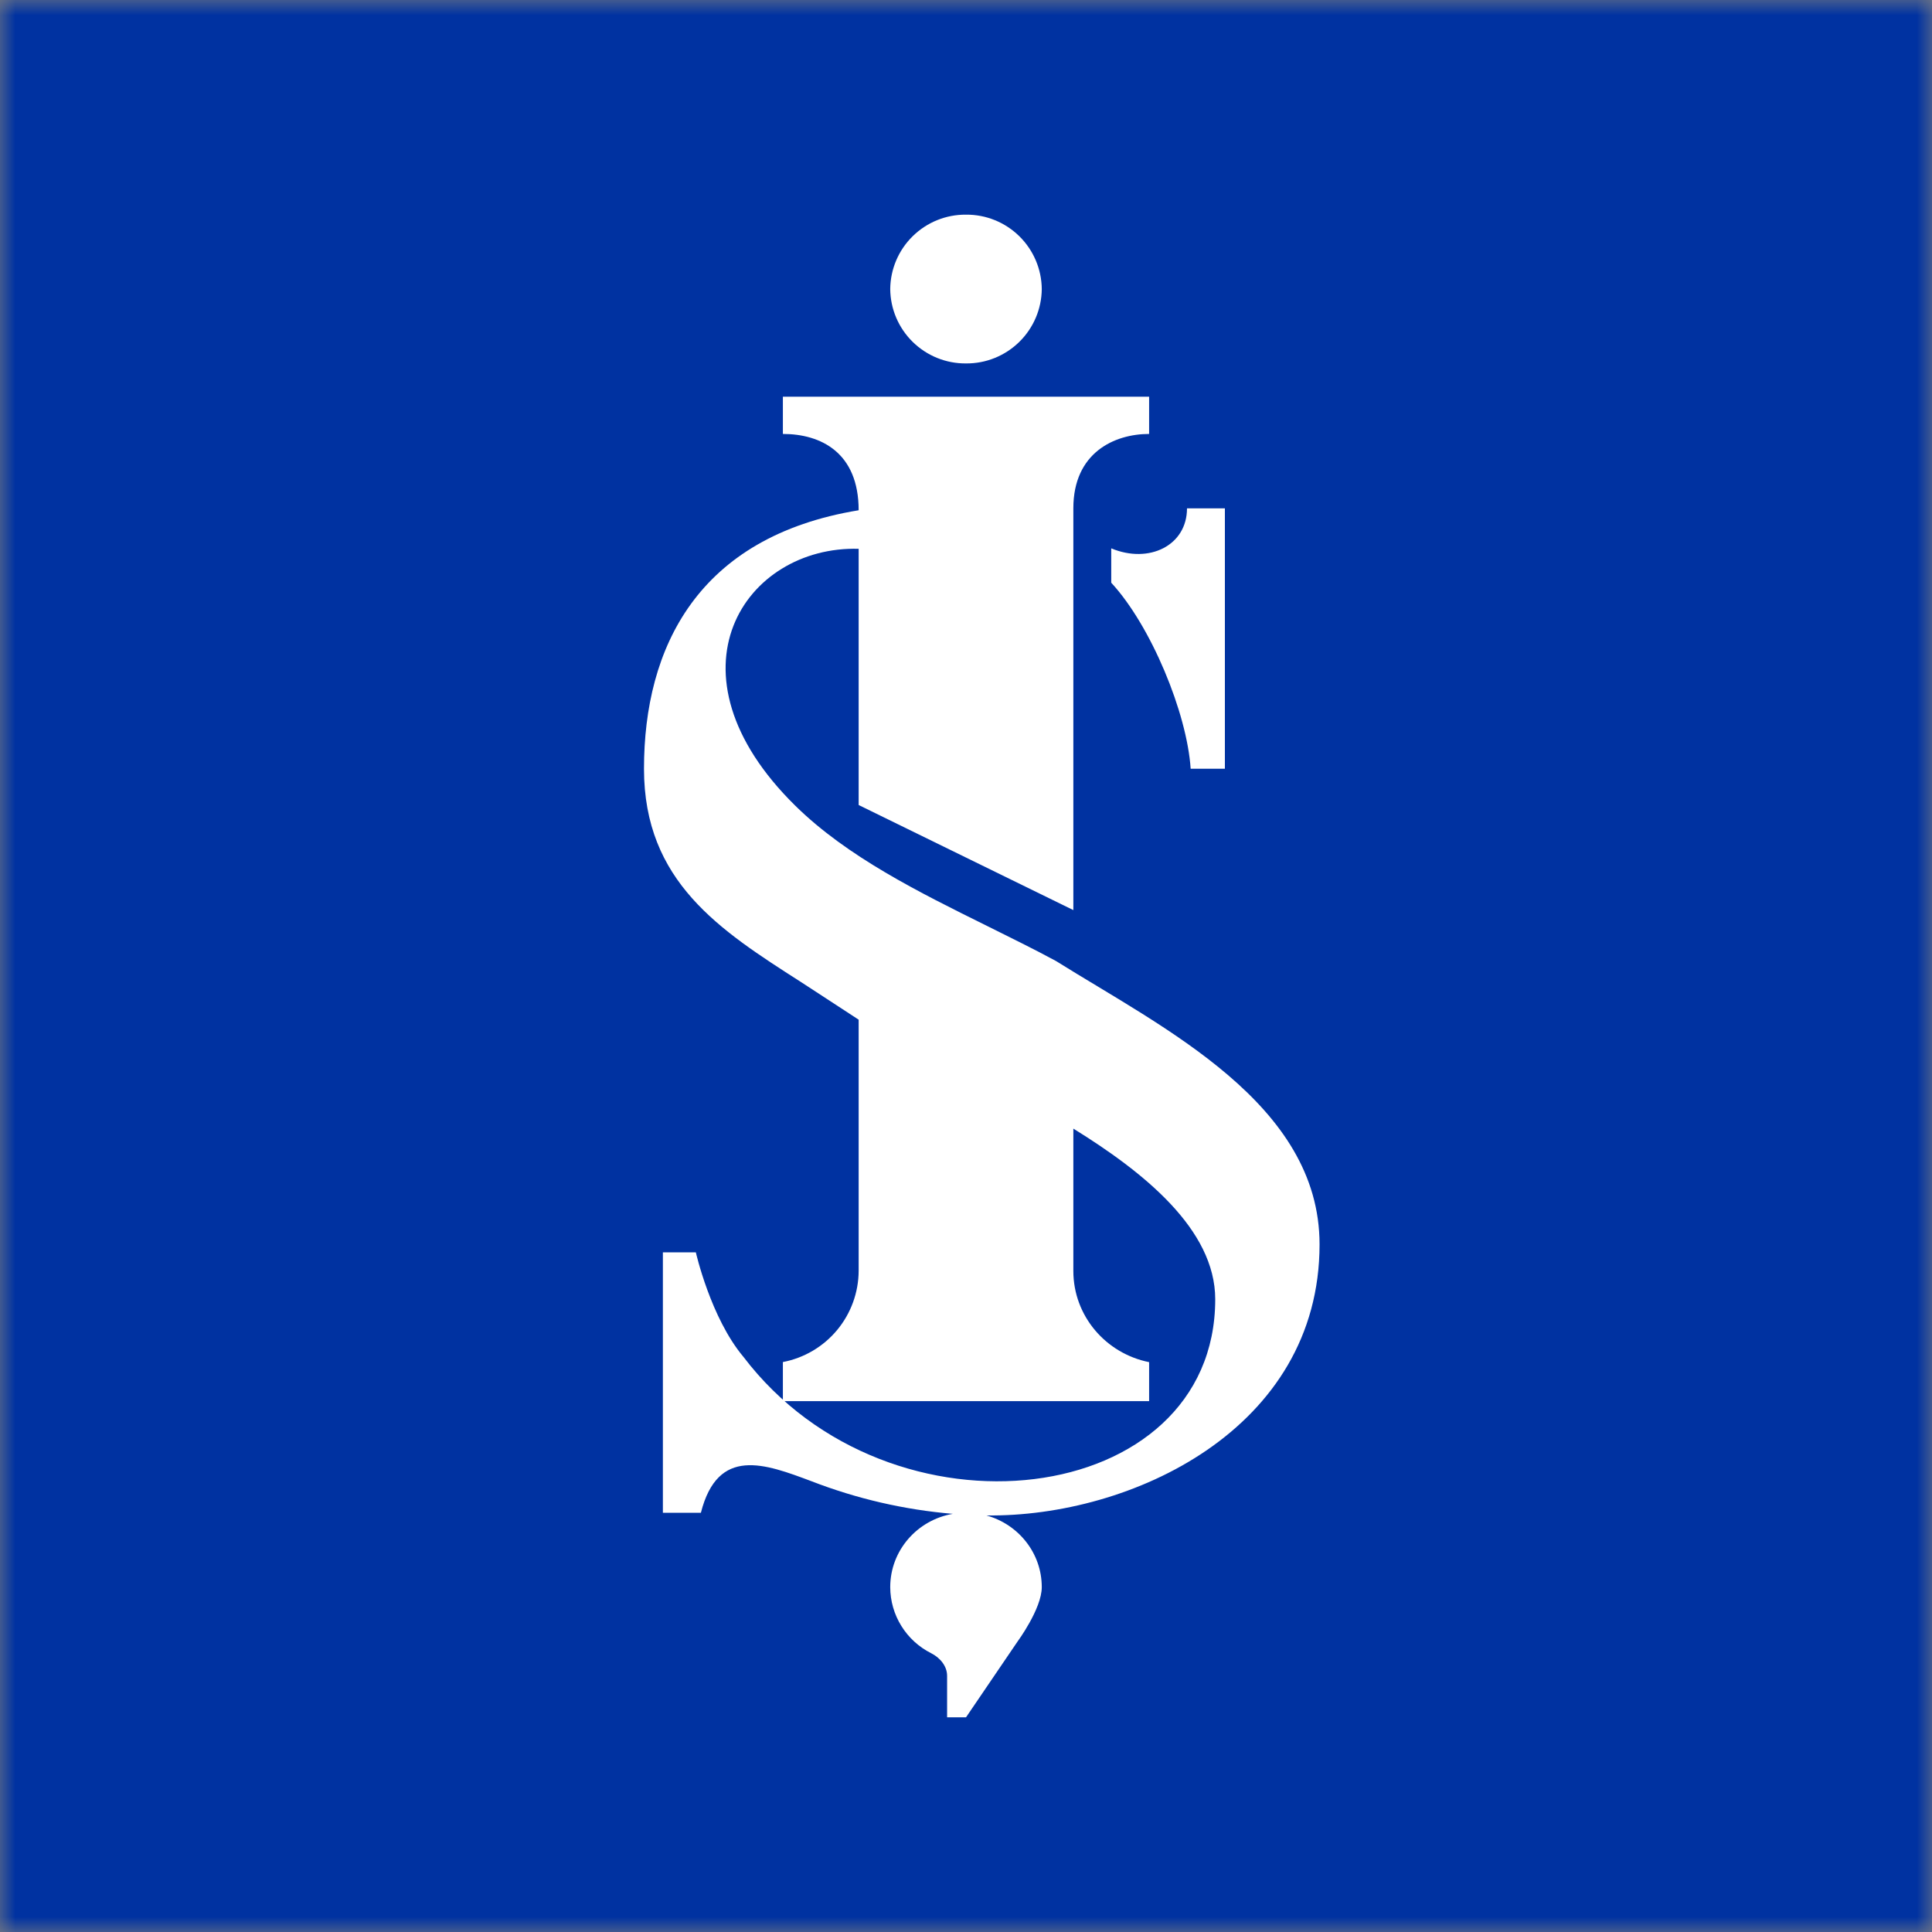 <svg width="512" height="512" viewBox="0 0 64 64" fill="none" xmlns="http://www.w3.org/2000/svg">
<rect x="0" y="0" width="64" height="64" fill="#808080" stroke="none"/>
<g clip-path="url(#clip0_365_32718)">
<mask id="mask0_365_32718" style="mask-type:luminance" maskUnits="userSpaceOnUse" x="0" y="0" width="64" height="64">
<path d="M64 0H0V64H64V0Z" fill="white"/>
</mask>
<g mask="url(#mask0_365_32718)">
<path d="M0 0H64V64H0V0Z" fill="#0032A1"/>
<path d="M34.51 9.575C34.504 10.235 34.236 10.864 33.765 11.326C33.294 11.788 32.66 12.045 32 12.039C31.34 12.045 30.706 11.788 30.235 11.326C29.764 10.864 29.496 10.235 29.49 9.575C29.496 8.916 29.764 8.286 30.235 7.824C30.706 7.362 31.34 7.105 32 7.111C32.66 7.105 33.294 7.362 33.765 7.824C34.236 8.286 34.504 8.916 34.51 9.575ZM25.934 13.141H38.066V14.375C36.921 14.375 35.556 14.99 35.556 16.839V30.148L28.444 26.667V18.18C24.679 18.073 21.838 22.265 26.354 26.699C28.075 28.387 30.443 29.557 32.7 30.674C33.483 31.065 34.258 31.442 34.983 31.836C38.539 34.062 43.712 36.558 43.712 41.223C43.712 47.353 37.454 50.261 32.676 50.201C33.735 50.492 34.51 51.445 34.51 52.576C34.51 53.294 33.7 54.389 33.7 54.389L32 56.889H31.374V55.513C31.374 55.193 31.143 54.916 30.848 54.766C30.441 54.562 30.099 54.25 29.859 53.863C29.619 53.477 29.491 53.031 29.49 52.576C29.49 51.36 30.386 50.35 31.563 50.148C29.958 50.013 28.381 49.649 26.88 49.067C25.344 48.491 23.78 47.9 23.218 50.112H21.959V41.486H23.051C23.051 41.486 23.541 43.655 24.626 44.946C29.49 51.346 40.256 49.98 40.256 43.04C40.256 40.715 37.867 38.816 35.556 37.387V42.101C35.556 43.595 36.633 44.836 38.066 45.123V46.414H25.934V45.12C26.638 44.985 27.273 44.61 27.731 44.059C28.189 43.507 28.441 42.814 28.444 42.098V33.778L26.919 32.782L26.521 32.523C23.847 30.812 21.333 29.202 21.333 25.465C21.333 21.454 23.111 17.778 28.444 16.903C28.444 14.99 27.189 14.375 25.934 14.375V13.141Z" fill="white"/>
<path d="M36.811 19.303C38.126 20.725 39.321 23.616 39.442 25.465H40.576V16.839H39.321C39.321 18.069 38.066 18.688 36.811 18.165V19.303Z" fill="white"/>
</g>
</g>
<defs>
<clipPath id="clip0_365_32718">
<rect width="64" height="64" fill="white"/>
</clipPath>
</defs>
</svg>
